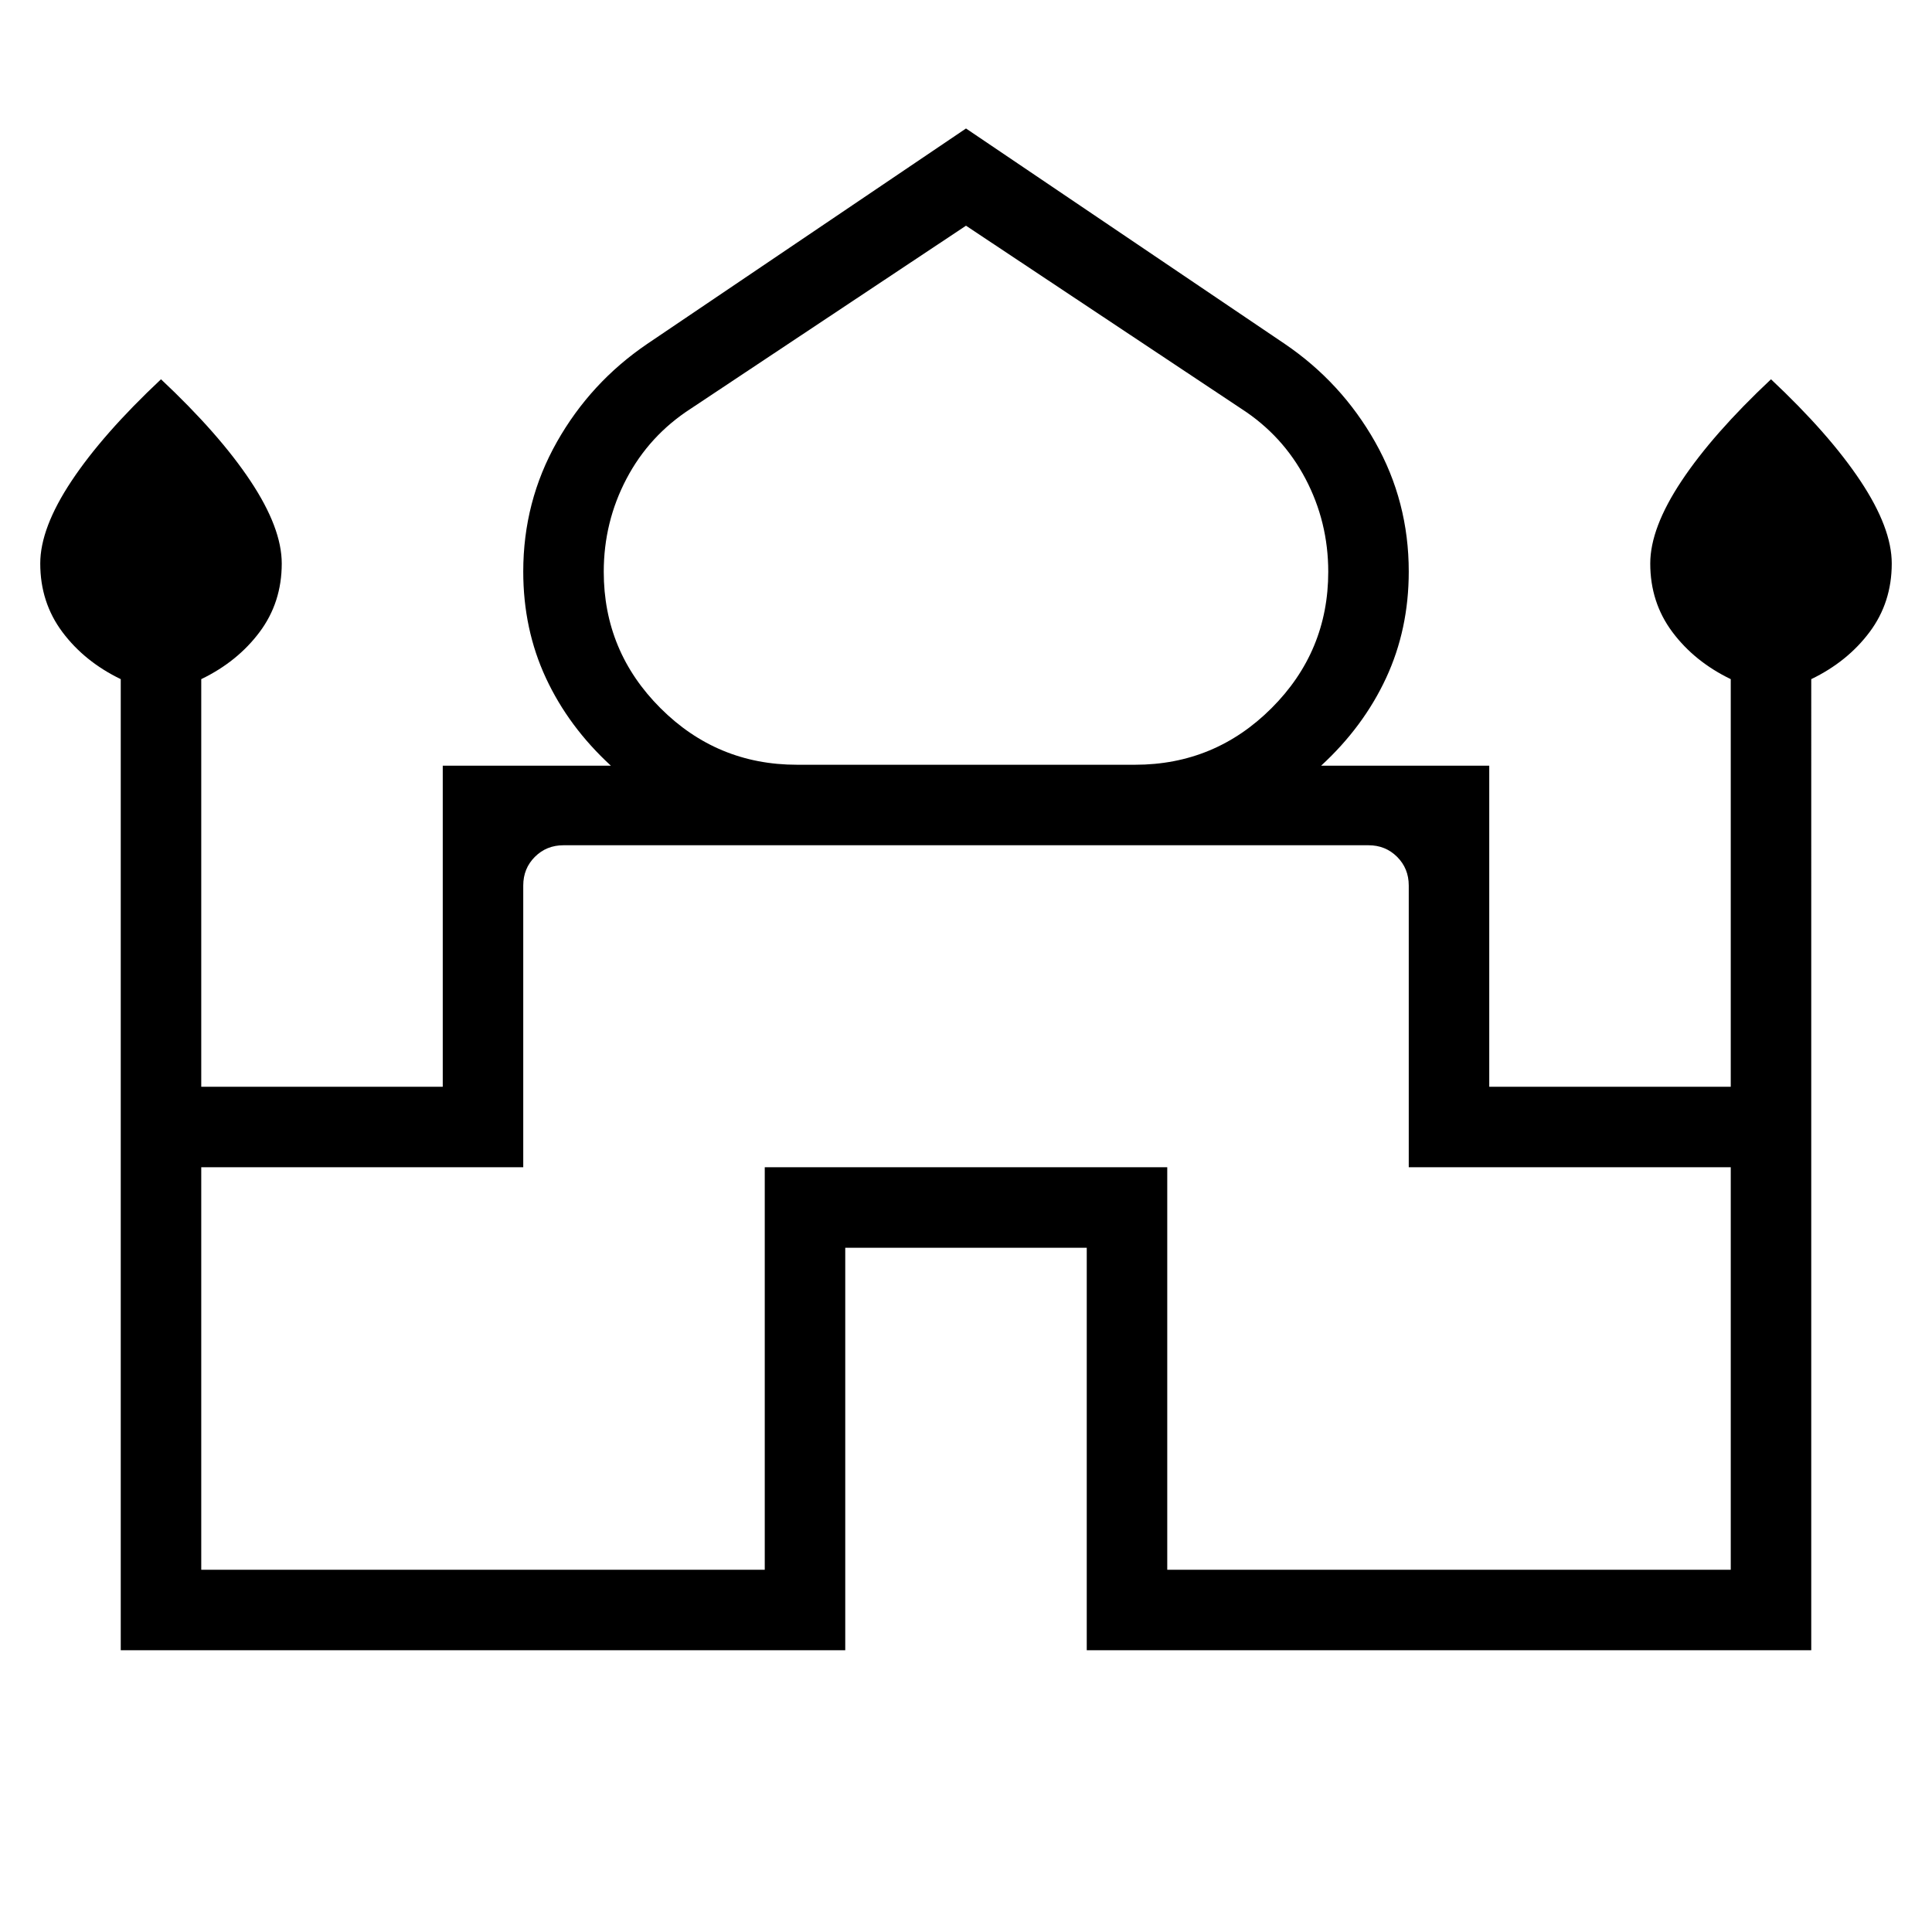 <svg xmlns="http://www.w3.org/2000/svg" height="24" viewBox="0 -960 960 960" width="24"><path d="M60-140v-482.538q-18-8.693-29-23.408Q20-660.66 20-680q0-17.615 15.538-41Q51.077-744.385 80-771.539q28.923 27.154 44.462 50.539Q140-697.615 140-680q0 19.34-11 34.054-11 14.715-29 23.408V-420h120v-159.539h83.538q-21-19.307-32.269-43.538Q260-647.308 260-676q0-34.793 16.703-64.367 16.703-29.574 44.835-48.71L480-896.154l158.462 107.077q28.132 19.136 44.835 48.71T700-676q0 28.692-11.269 52.923t-32.269 43.538H740V-420h120v-202.538q-18-8.693-29-23.408Q820-660.66 820-680q0-17.615 15.538-41 15.539-23.385 44.462-50.539 28.923 27.154 44.462 50.539Q940-697.615 940-680q0 19.34-11 34.054-11 14.715-29 23.408V-140H540v-200H420v200H60Zm336-440h168q39.692 0 67.846-28.154Q660-636.308 660-675.882q0-24.733-11.308-46.233-11.307-21.5-31.923-34.808L480-847.846l-136.769 90.923q-20.616 13.308-31.923 34.808Q300-700.615 300-675.882q0 39.574 28.154 67.728Q356.308-580 396-580ZM100-180h280v-200h200v200h280v-200H700v-140q0-8.461-5.769-14.231Q688.461-540 680-540H280q-8.461 0-14.231 5.769Q260-528.461 260-520v140H100v200Zm380-360Zm0-40Zm0 .461Z"/></svg>